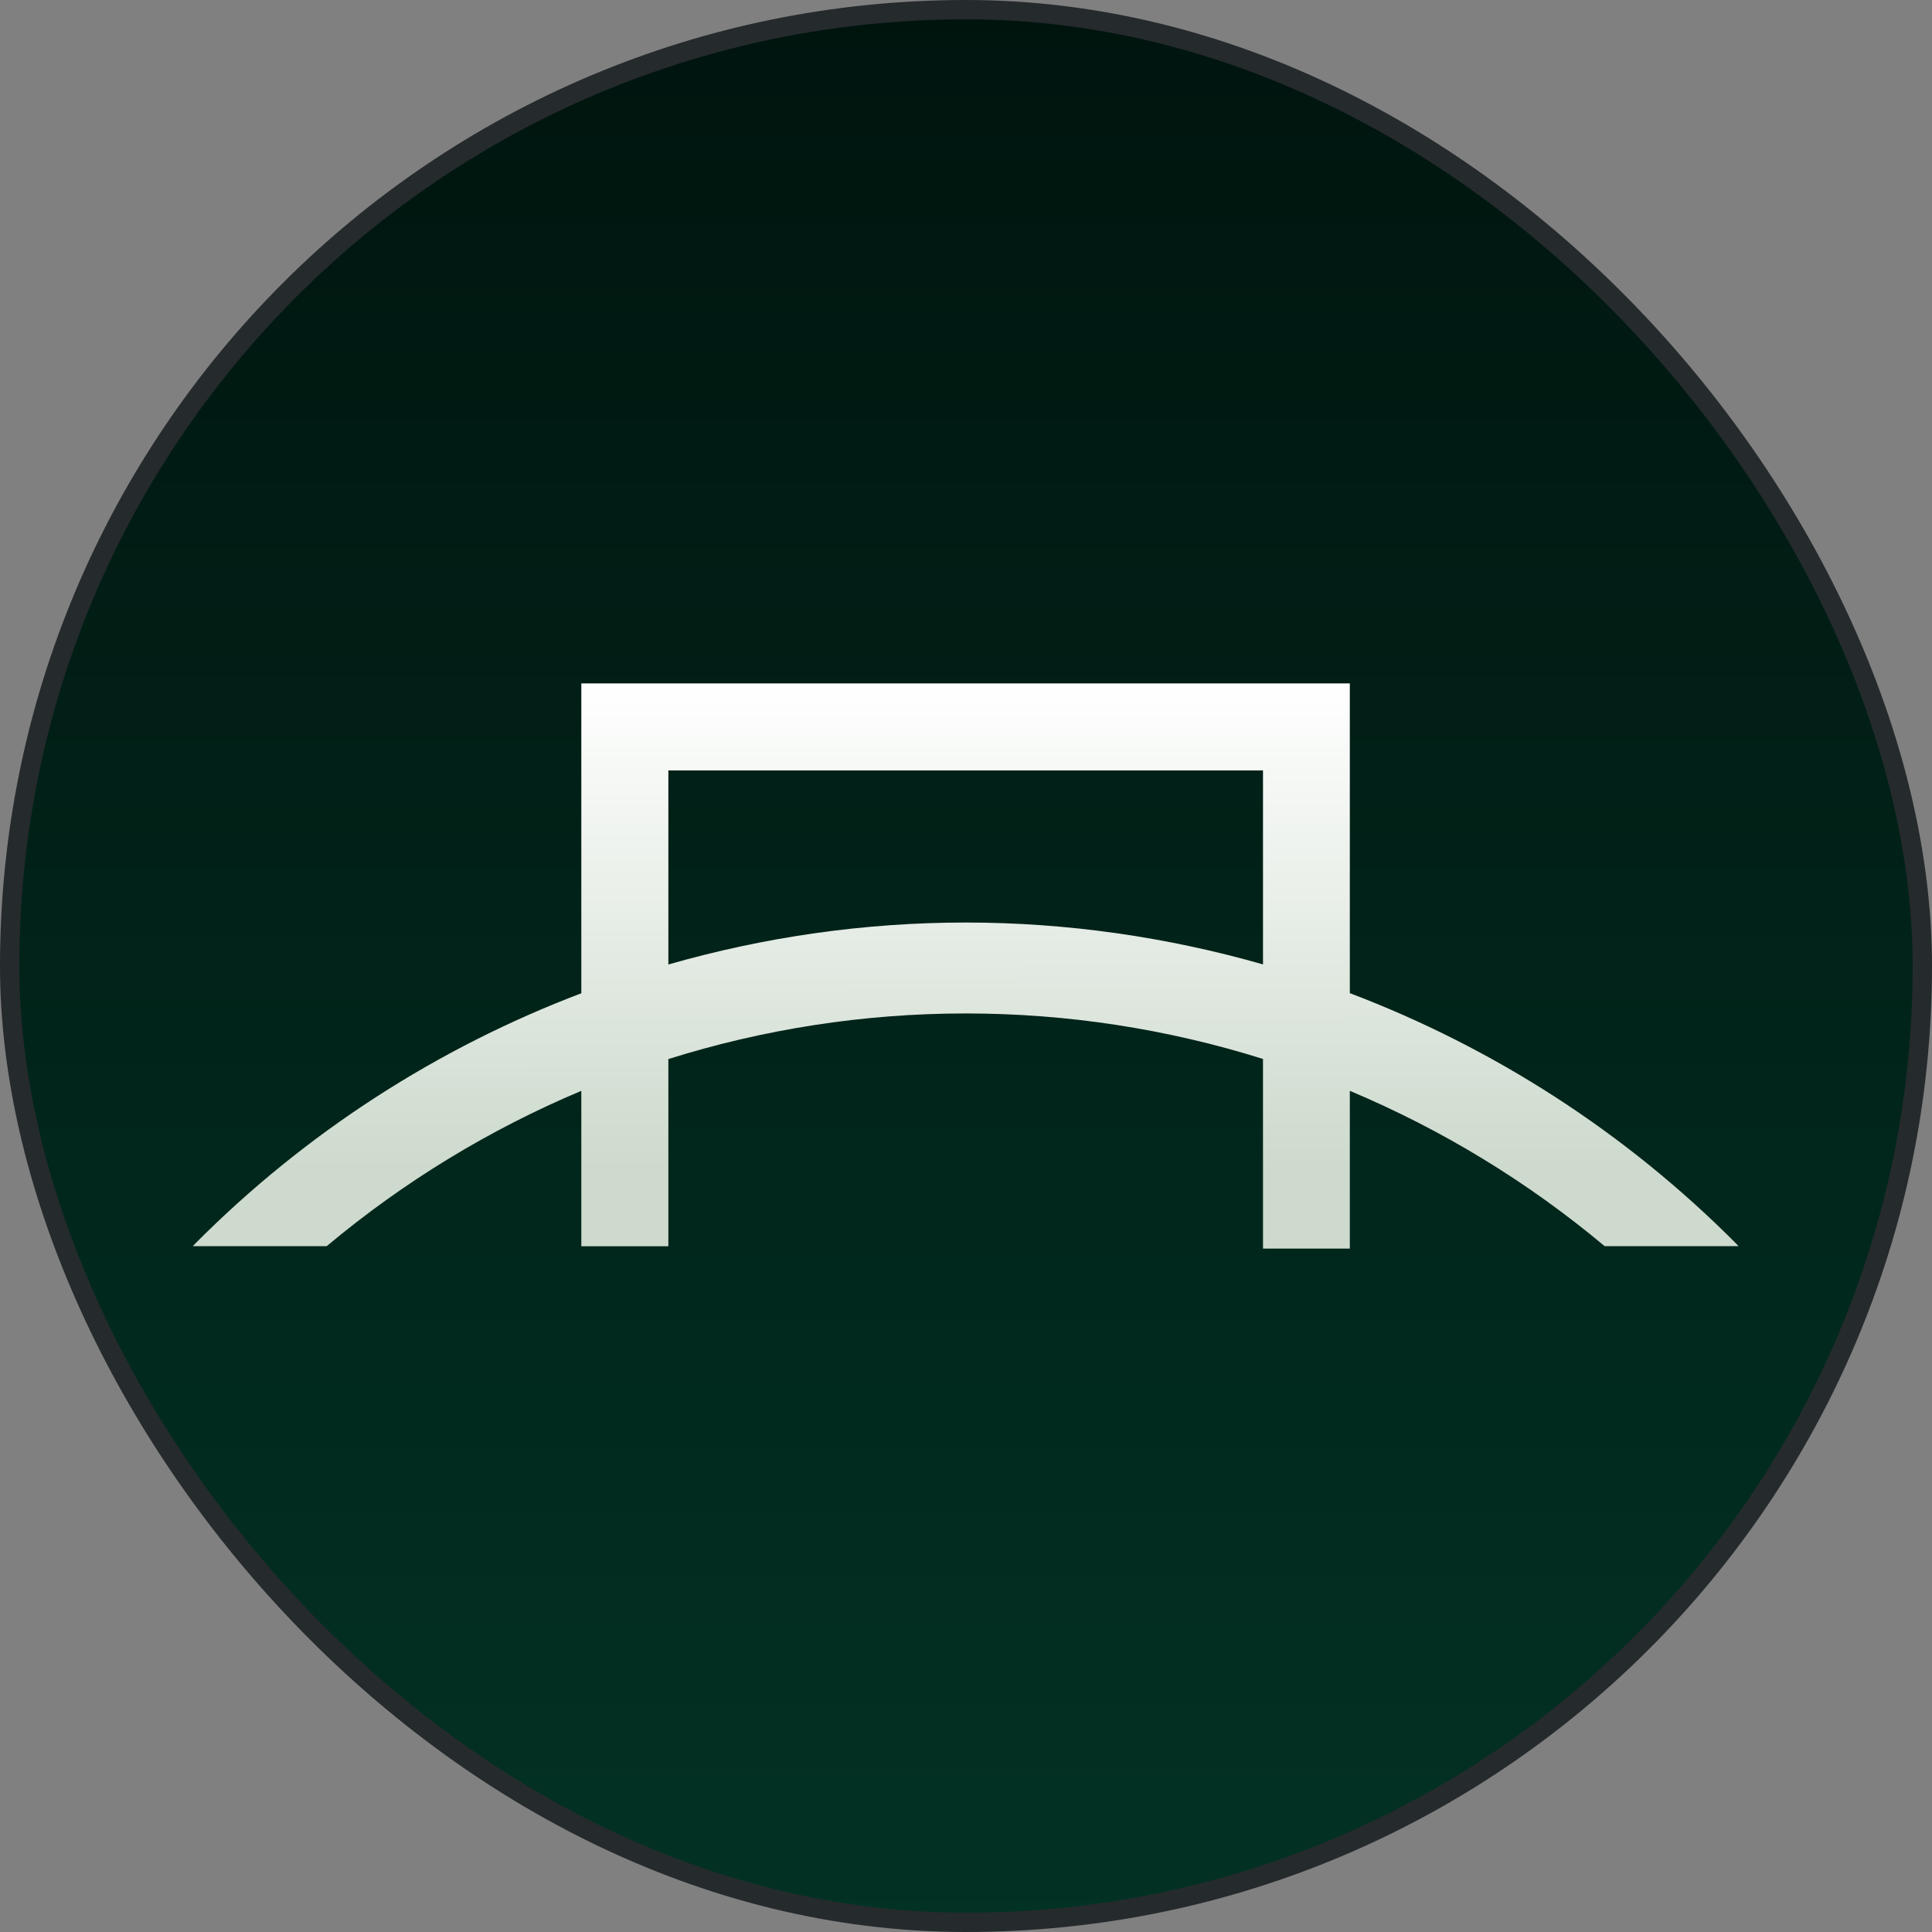 <svg width="18" height="18" viewBox="0 0 18 18" fill="none" xmlns="http://www.w3.org/2000/svg">
<rect x="0" y="0" width="18" height="18" fill="#808080" stroke="none"/>
<rect x="0.09" y="0.09" width="17.82" height="17.82" rx="8.91" fill="url(#paint0_linear_692_11857)"/>
<rect x="0.09" y="0.09" width="17.82" height="17.82" rx="8.91" stroke="#252A2D" stroke-width="0.18"/>
<path d="M12.576 9.253C13.915 9.761 15.145 10.55 16.176 11.587C16.183 11.595 16.19 11.602 16.197 11.61H14.95C14.231 11.008 13.43 10.522 12.576 10.163V11.633H11.767V9.866C10.878 9.587 9.945 9.442 8.997 9.442C8.049 9.442 7.115 9.588 6.227 9.867V11.611H5.416V10.163C4.563 10.522 3.763 11.008 3.044 11.61H1.797C1.804 11.602 1.811 11.595 1.818 11.587C2.849 10.55 4.078 9.762 5.416 9.254V6.367H12.576V9.253ZM6.227 8.986C7.12 8.73 8.052 8.595 8.997 8.595C9.942 8.595 10.873 8.73 11.767 8.985V7.178H6.227V8.986Z" fill="url(#paint1_linear_692_11857)"/>
<defs>
<linearGradient id="paint0_linear_692_11857" x1="9" y1="0" x2="9" y2="18" gradientUnits="userSpaceOnUse">
<stop stop-color="#00140E"/>
<stop offset="1" stop-color="#023224"/>
</linearGradient>
<linearGradient id="paint1_linear_692_11857" x1="8.997" y1="6.367" x2="9.002" y2="10.893" gradientUnits="userSpaceOnUse">
<stop stop-color="white"/>
<stop offset="1" stop-color="#CDDACD"/>
</linearGradient>
</defs>
</svg>
